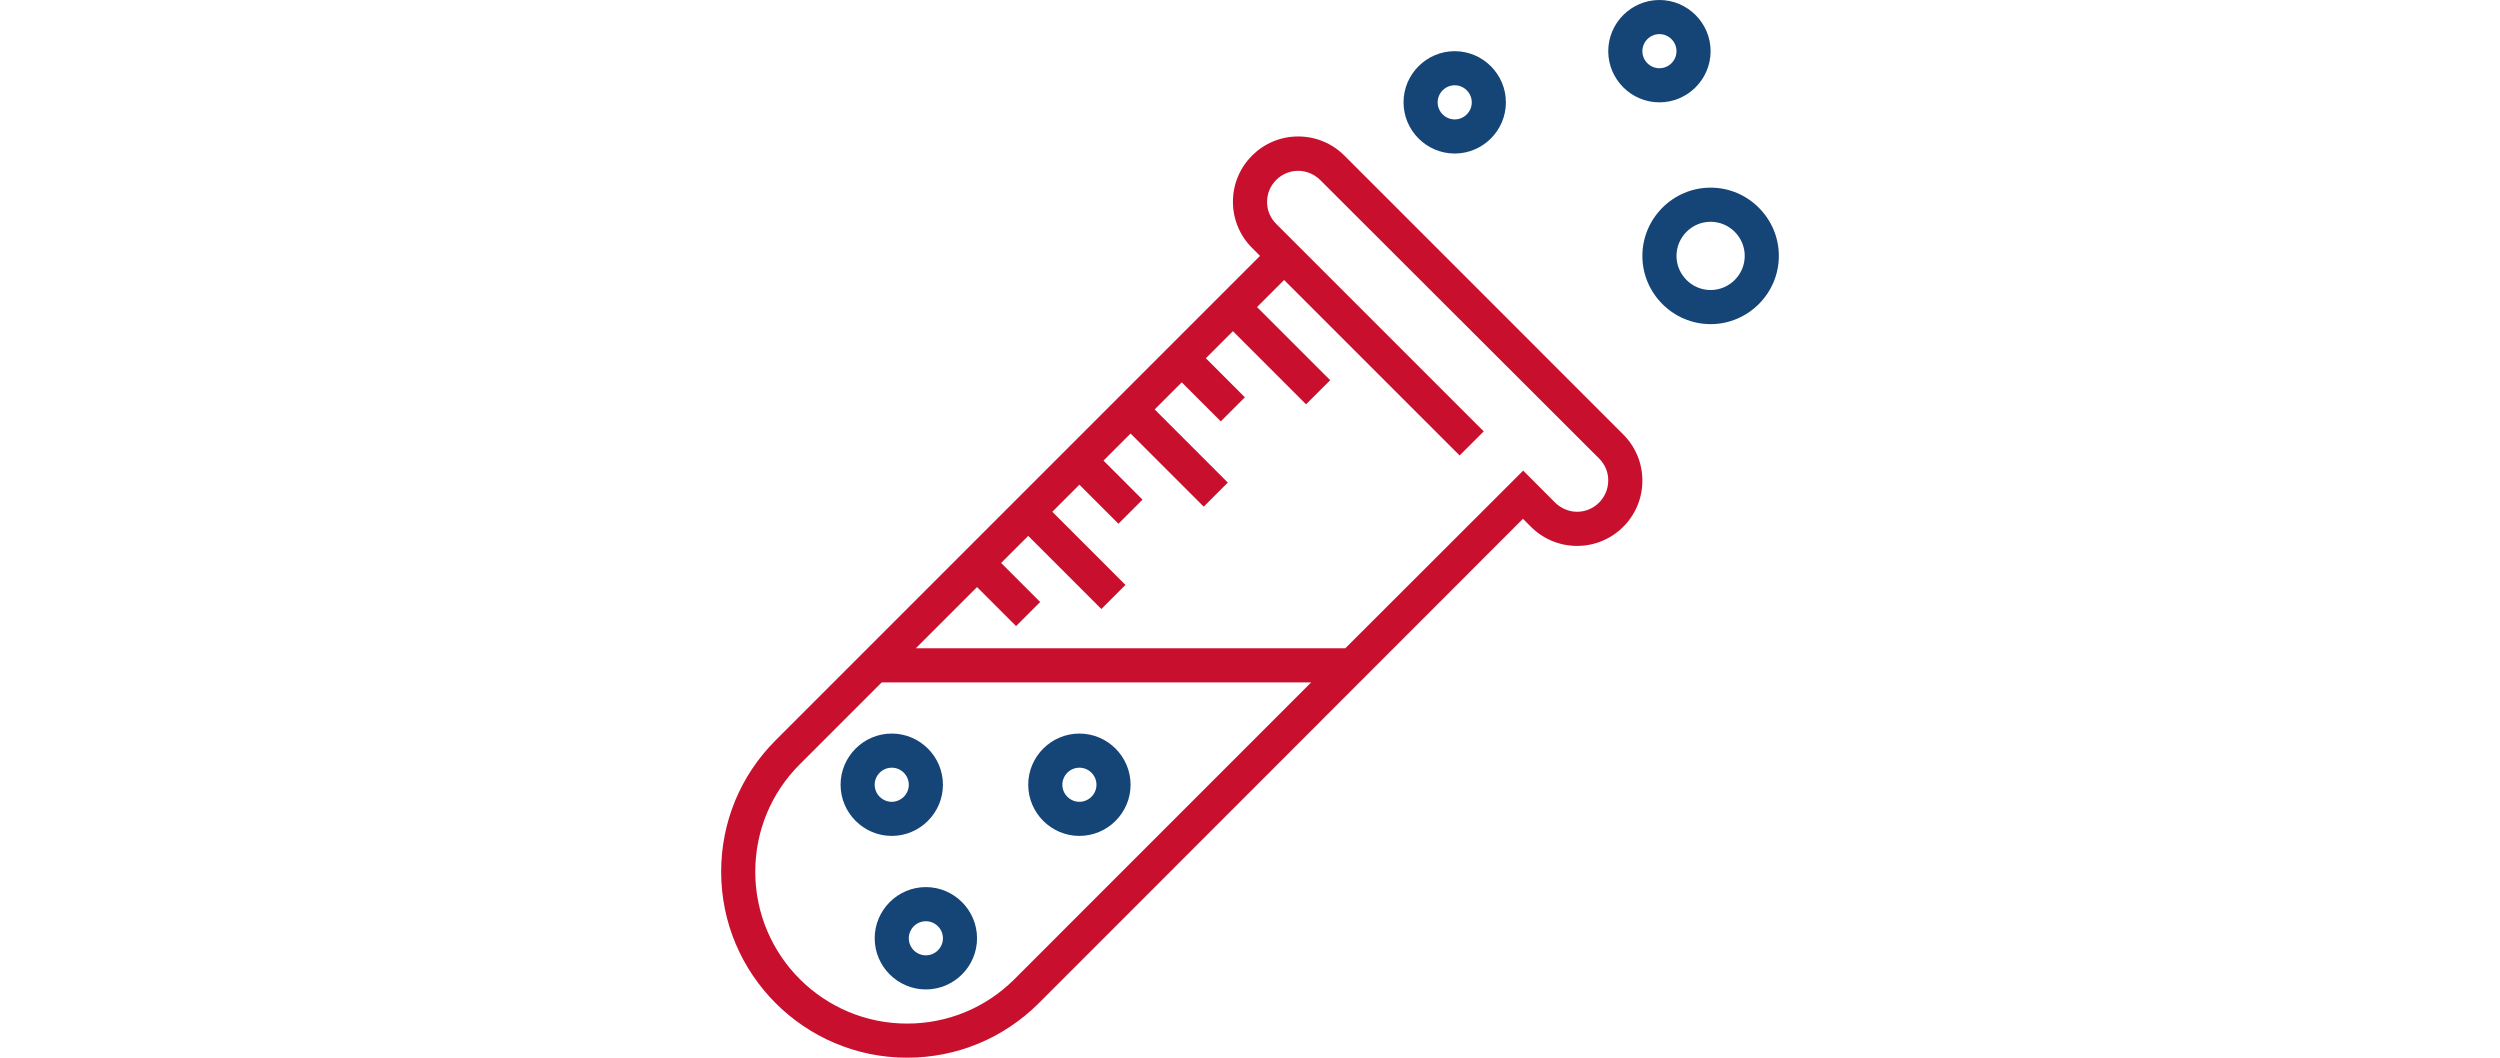 <svg width="104" height="44" viewBox="0 0 104 44" fill="none" xmlns="http://www.w3.org/2000/svg">
<path d="M55.93 6.476C55.415 5.961 54.732 5.677 54.005 5.677C52.506 5.677 51.29 6.893 51.29 8.392C51.29 9.119 51.574 9.802 52.089 10.317L52.417 10.645L32.262 30.8C30.807 32.255 30 34.198 30 36.264C30 40.532 33.468 44 37.736 44C39.802 44 41.745 43.193 43.209 41.738L63.355 21.583L63.683 21.911C64.198 22.426 64.881 22.71 65.608 22.71C67.107 22.71 68.323 21.494 68.323 19.995C68.323 19.268 68.039 18.585 67.524 18.07L55.93 6.476ZM42.198 40.736C41.009 41.924 39.421 42.581 37.736 42.581C34.249 42.581 31.419 39.751 31.419 36.264C31.419 34.579 32.076 32.991 33.264 31.802L36.68 28.387H54.546L42.198 40.736ZM65.608 21.29C65.271 21.29 64.934 21.148 64.694 20.909L63.364 19.578L55.965 26.968H38.099L40.645 24.422L42.269 26.045L43.271 25.043L41.648 23.419L42.774 22.293L45.817 25.335L46.819 24.333L43.777 21.29L44.903 20.164L46.527 21.787L47.529 20.785L45.906 19.161L47.032 18.035L50.075 21.077L51.077 20.075L48.035 17.032L49.161 15.906L50.785 17.529L51.787 16.527L50.164 14.903L51.29 13.777L54.333 16.819L55.336 15.817L52.293 12.774L53.419 11.648L60.72 18.948L61.723 17.946L53.091 9.315C52.843 9.066 52.71 8.747 52.71 8.401C52.71 7.682 53.295 7.106 54.005 7.106C54.342 7.106 54.679 7.248 54.919 7.487L66.522 19.073C66.77 19.321 66.903 19.64 66.903 19.986C66.903 20.705 66.318 21.29 65.608 21.29Z" fill="#C8102E"/>
<path d="M71.161 7.806C69.6 7.806 68.323 9.084 68.323 10.645C68.323 12.206 69.6 13.484 71.161 13.484C72.723 13.484 74 12.206 74 10.645C74 9.084 72.723 7.806 71.161 7.806ZM71.161 12.065C70.381 12.065 69.742 11.426 69.742 10.645C69.742 9.865 70.381 9.226 71.161 9.226C71.942 9.226 72.581 9.865 72.581 10.645C72.581 11.426 71.942 12.065 71.161 12.065Z" fill="#154476"/>
<path d="M60.516 6.387C61.687 6.387 62.645 5.429 62.645 4.258C62.645 3.087 61.687 2.129 60.516 2.129C59.345 2.129 58.387 3.087 58.387 4.258C58.387 5.429 59.345 6.387 60.516 6.387ZM60.516 3.548C60.906 3.548 61.226 3.868 61.226 4.258C61.226 4.648 60.906 4.968 60.516 4.968C60.126 4.968 59.806 4.648 59.806 4.258C59.806 3.868 60.126 3.548 60.516 3.548Z" fill="#154476"/>
<path d="M69.032 4.258C70.203 4.258 71.161 3.3 71.161 2.129C71.161 0.958 70.203 0 69.032 0C67.861 0 66.903 0.958 66.903 2.129C66.903 3.3 67.861 4.258 69.032 4.258ZM69.032 1.419C69.423 1.419 69.742 1.739 69.742 2.129C69.742 2.519 69.423 2.839 69.032 2.839C68.642 2.839 68.323 2.519 68.323 2.129C68.323 1.739 68.642 1.419 69.032 1.419Z" fill="#154476"/>
<path d="M39.226 32.645C39.226 31.474 38.268 30.516 37.097 30.516C35.926 30.516 34.968 31.474 34.968 32.645C34.968 33.816 35.926 34.774 37.097 34.774C38.268 34.774 39.226 33.816 39.226 32.645ZM36.387 32.645C36.387 32.255 36.706 31.936 37.097 31.936C37.487 31.936 37.806 32.255 37.806 32.645C37.806 33.035 37.487 33.355 37.097 33.355C36.706 33.355 36.387 33.035 36.387 32.645Z" fill="#154476"/>
<path d="M44.903 30.516C43.732 30.516 42.774 31.474 42.774 32.645C42.774 33.816 43.732 34.774 44.903 34.774C46.074 34.774 47.032 33.816 47.032 32.645C47.032 31.474 46.074 30.516 44.903 30.516ZM44.903 33.355C44.513 33.355 44.194 33.035 44.194 32.645C44.194 32.255 44.513 31.936 44.903 31.936C45.294 31.936 45.613 32.255 45.613 32.645C45.613 33.035 45.294 33.355 44.903 33.355Z" fill="#154476"/>
<path d="M38.516 36.903C37.345 36.903 36.387 37.861 36.387 39.032C36.387 40.203 37.345 41.161 38.516 41.161C39.687 41.161 40.645 40.203 40.645 39.032C40.645 37.861 39.687 36.903 38.516 36.903ZM38.516 39.742C38.126 39.742 37.806 39.423 37.806 39.032C37.806 38.642 38.126 38.323 38.516 38.323C38.906 38.323 39.226 38.642 39.226 39.032C39.226 39.423 38.906 39.742 38.516 39.742Z" fill="#154476"/>
</svg>
